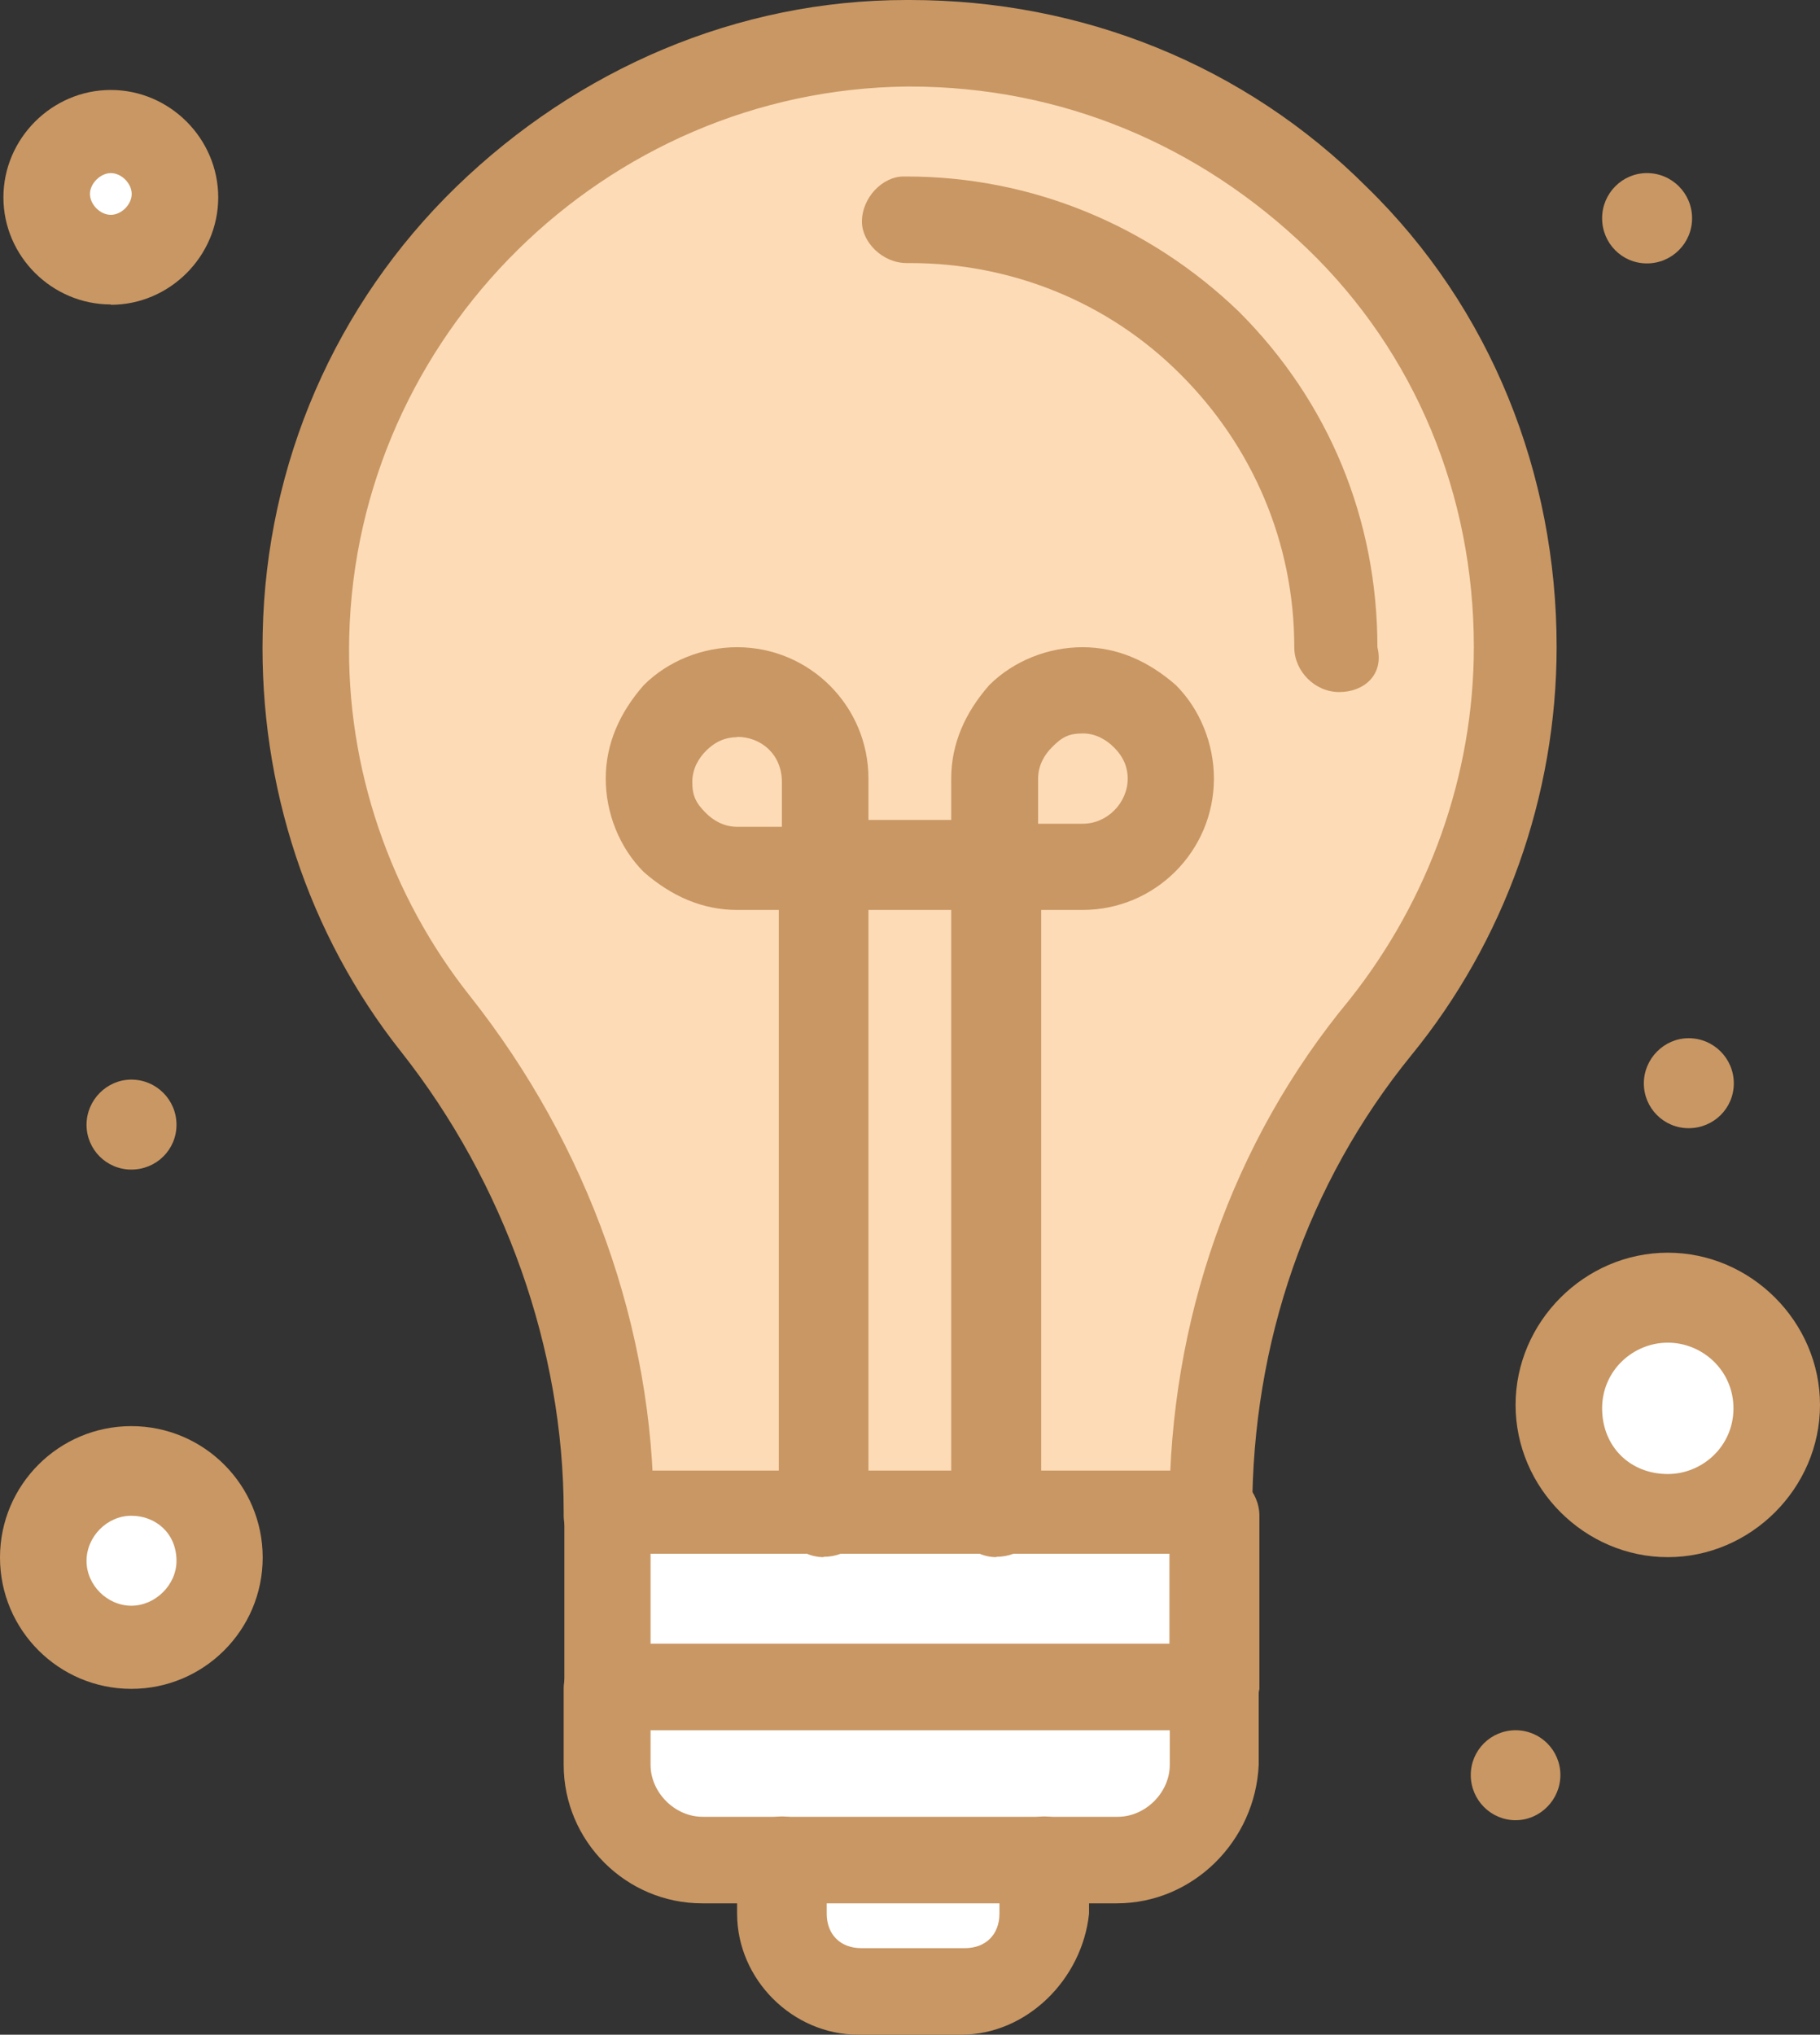 <?xml version="1.0" encoding="UTF-8"?><svg id="Layer_2" xmlns="http://www.w3.org/2000/svg" viewBox="0 0 53.21 59.48"><rect x="0" y="0" width="53.21" height="59.48" fill="#333333" stroke="none"/><defs><style>.cls-1{fill:#fcdbb6;}.cls-2{fill:#fff;}.cls-3{fill:#c99763;}</style></defs><g id="Isolation_Mode"><g id="_1000_Back_To_School_Creative_Education_Idea_Light"><path class="cls-2" d="M48.76,38.04c1.73,0,3.14,1.4,3.14,3.14s-1.4,3.14-3.14,3.14-3.14-1.4-3.14-3.14,1.4-3.14,3.14-3.14Z"/><path class="cls-2" d="M3.24,3.84c1.06,0,1.92.86,1.92,1.92s-.86,1.92-1.92,1.92-1.92-.86-1.92-1.92.86-1.92,1.92-1.92Z"/><path class="cls-2" d="M3.84,42.99c1.4,0,2.53,1.13,2.53,2.53s-1.13,2.53-2.53,2.53-2.53-1.13-2.53-2.53,1.13-2.53,2.53-2.53Z"/><path class="cls-2" d="M35.51,49.37v2.23c0,1.52-1.32,2.83-2.83,2.83h-12.14c-1.52,0-2.83-1.32-2.83-2.83v-2.23h17.8Z"/><path class="cls-2" d="M30.45,54.42v1.52c0,1.21-1.01,2.33-2.33,2.33h-3.03c-1.21,0-2.33-1.01-2.33-2.33v-1.52h7.69Z"/><polygon class="cls-2" points="35.51 44.31 35.51 49.37 17.8 49.37 17.8 44.31 24.08 44.31 29.13 44.31 35.51 44.31"/><path class="cls-1" d="M26.5,1.32c-9.51.1-17.4,7.79-17.6,17.3-.1,4.35,1.31,8.29,3.84,11.43,3.24,4.05,5.06,9.1,5.06,14.26v.1h17.8v-.1c0-5.16,1.72-10.12,4.96-14.16,2.43-3.04,3.95-6.88,3.95-11.13-.2-9.81-8.19-17.8-18.01-17.7Z"/><path class="cls-3" d="M49.37,30.35c.73,0,1.32.59,1.32,1.32s-.59,1.31-1.32,1.31-1.31-.59-1.31-1.31.59-1.32,1.31-1.32Z"/><path class="cls-3" d="M48.15,5.06c.73,0,1.32.59,1.32,1.32s-.59,1.32-1.32,1.32-1.31-.59-1.31-1.32.59-1.32,1.31-1.32Z"/><path class="cls-3" d="M44.31,50.58c.73,0,1.31.59,1.31,1.31s-.59,1.32-1.31,1.32-1.31-.59-1.31-1.32.59-1.31,1.31-1.31Z"/><path class="cls-3" d="M3.84,31.56c.73,0,1.32.59,1.32,1.32s-.59,1.31-1.32,1.31-1.31-.59-1.31-1.31.59-1.32,1.31-1.32Z"/><path class="cls-3" d="M35.51,45.52c-.71,0-1.32-.61-1.32-1.32v-.1c0-5.46,1.82-10.72,5.26-14.87,2.33-2.93,3.64-6.58,3.64-10.32,0-4.45-1.72-8.6-4.86-11.63-3.14-3.03-7.18-4.75-11.63-4.75h-.1c-8.8.1-16.08,7.28-16.29,16.08-.1,3.84,1.21,7.59,3.54,10.52,3.44,4.35,5.36,9.71,5.36,15.07v.1c0,.71-.61,1.32-1.32,1.32s-1.31-.61-1.31-1.32v-.1c0-4.75-1.72-9.61-4.75-13.45-2.73-3.44-4.15-7.79-4.05-12.24.1-4.96,2.12-9.61,5.66-13.05C16.89,2.02,21.55,0,26.5,0h.1c5.06,0,9.81,1.92,13.35,5.46,3.64,3.54,5.56,8.4,5.56,13.45,0,4.35-1.52,8.6-4.25,11.94-3.04,3.74-4.65,8.4-4.65,13.35v.1c.1.71-.51,1.21-1.11,1.21Z"/><path class="cls-3" d="M39.15,20.23c-.71,0-1.31-.61-1.31-1.31,0-3.04-1.21-5.87-3.34-7.99-2.12-2.12-4.96-3.24-7.89-3.24h-.1c-.71,0-1.31-.61-1.31-1.21,0-.71.61-1.32,1.21-1.32h.1c3.64,0,7.08,1.42,9.71,3.95,2.63,2.63,4.05,6.07,4.05,9.81.2.81-.4,1.31-1.11,1.31Z"/><path class="cls-3" d="M35.51,50.58c-.71,0-1.32-.61-1.32-1.32v-3.84h-15.17v3.84c0,.71-.61,1.32-1.31,1.32s-1.21-.51-1.21-1.21v-5.06c0-.71.61-1.32,1.31-1.32h17.7c.71,0,1.31.61,1.31,1.32v5.06c-.1.71-.71,1.21-1.31,1.21Z"/><path class="cls-3" d="M28.12,59.48h-3.03c-1.92,0-3.54-1.62-3.54-3.54v-1.52c0-.71.61-1.32,1.31-1.32s1.31.61,1.31,1.32v1.52c0,.61.4,1.01,1.01,1.01h3.03c.61,0,1.01-.4,1.01-1.01v-1.52c0-.71.61-1.32,1.31-1.32s1.31.61,1.31,1.32v1.52c-.2,1.92-1.82,3.54-3.74,3.54Z"/><path class="cls-3" d="M32.67,55.64h-12.14c-2.23,0-4.05-1.82-4.05-4.05v-2.23c0-.71.61-1.31,1.31-1.31h17.7c.71,0,1.31.61,1.31,1.31v2.23c-.1,2.23-1.92,4.05-4.15,4.05ZM19.02,50.58v1.01c0,.81.71,1.52,1.52,1.52h12.14c.81,0,1.52-.71,1.52-1.52v-1.01h-15.17Z"/><path class="cls-3" d="M29.13,45.52c-.71,0-1.32-.61-1.32-1.32v-18.92c0-.71.61-1.32,1.32-1.32s1.31.61,1.31,1.32v19.02c0,.71-.61,1.21-1.31,1.21Z"/><path class="cls-3" d="M31.66,26.6h-2.53c-.71,0-1.32-.61-1.32-1.31v-2.53c0-1.01.4-1.92,1.11-2.73.71-.71,1.72-1.11,2.73-1.11s1.92.4,2.73,1.11c.71.71,1.11,1.72,1.11,2.73,0,2.12-1.72,3.84-3.84,3.84ZM30.45,24.08h1.21c.71,0,1.31-.61,1.31-1.32,0-.3-.1-.61-.4-.91-.2-.2-.51-.41-.91-.41s-.61.1-.91.41c-.2.2-.4.51-.4.91v1.32h.1Z"/><path class="cls-3" d="M29.13,26.6h-5.06c-.71,0-1.31-.61-1.31-1.31s.61-1.32,1.31-1.32h5.06c.71,0,1.31.61,1.31,1.32s-.61,1.31-1.31,1.31Z"/><path class="cls-3" d="M24.08,26.6h-2.53c-1.01,0-1.92-.4-2.73-1.11-.71-.71-1.11-1.72-1.11-2.73s.4-1.92,1.11-2.73c.71-.71,1.72-1.11,2.73-1.11,2.12,0,3.84,1.72,3.84,3.84v2.53c0,.71-.61,1.31-1.31,1.31ZM21.55,21.55c-.3,0-.61.1-.91.4-.2.2-.4.51-.4.91s.1.61.4.91c.2.2.51.4.91.4h1.31v-1.31c0-.81-.61-1.32-1.31-1.32Z"/><path class="cls-3" d="M24.08,45.52c-.71,0-1.31-.61-1.31-1.32v-18.92c0-.71.61-1.32,1.31-1.32s1.31.61,1.31,1.32v19.02c0,.71-.61,1.21-1.31,1.21Z"/><path class="cls-3" d="M3.84,49.37c-2.12,0-3.84-1.72-3.84-3.84s1.72-3.84,3.84-3.84,3.84,1.72,3.84,3.84-1.72,3.84-3.84,3.84ZM3.84,44.31c-.71,0-1.31.61-1.31,1.32s.61,1.31,1.31,1.31,1.32-.61,1.32-1.31c0-.81-.61-1.32-1.32-1.32Z"/><path class="cls-3" d="M3.24,8.9C1.52,8.9.1,7.49.1,5.77s1.42-3.14,3.14-3.14,3.14,1.42,3.14,3.14-1.42,3.14-3.14,3.14ZM3.24,5.06c-.3,0-.61.3-.61.61s.3.61.61.61.61-.3.61-.61-.3-.61-.61-.61Z"/><path class="cls-3" d="M48.76,45.52c-2.43,0-4.45-2.02-4.45-4.45s2.02-4.45,4.45-4.45,4.45,2.02,4.45,4.45-2.02,4.45-4.45,4.45ZM48.76,39.25c-1.01,0-1.92.81-1.92,1.92s.81,1.92,1.92,1.92c1.01,0,1.92-.81,1.92-1.92s-.91-1.92-1.92-1.92Z"/></g></g></svg>